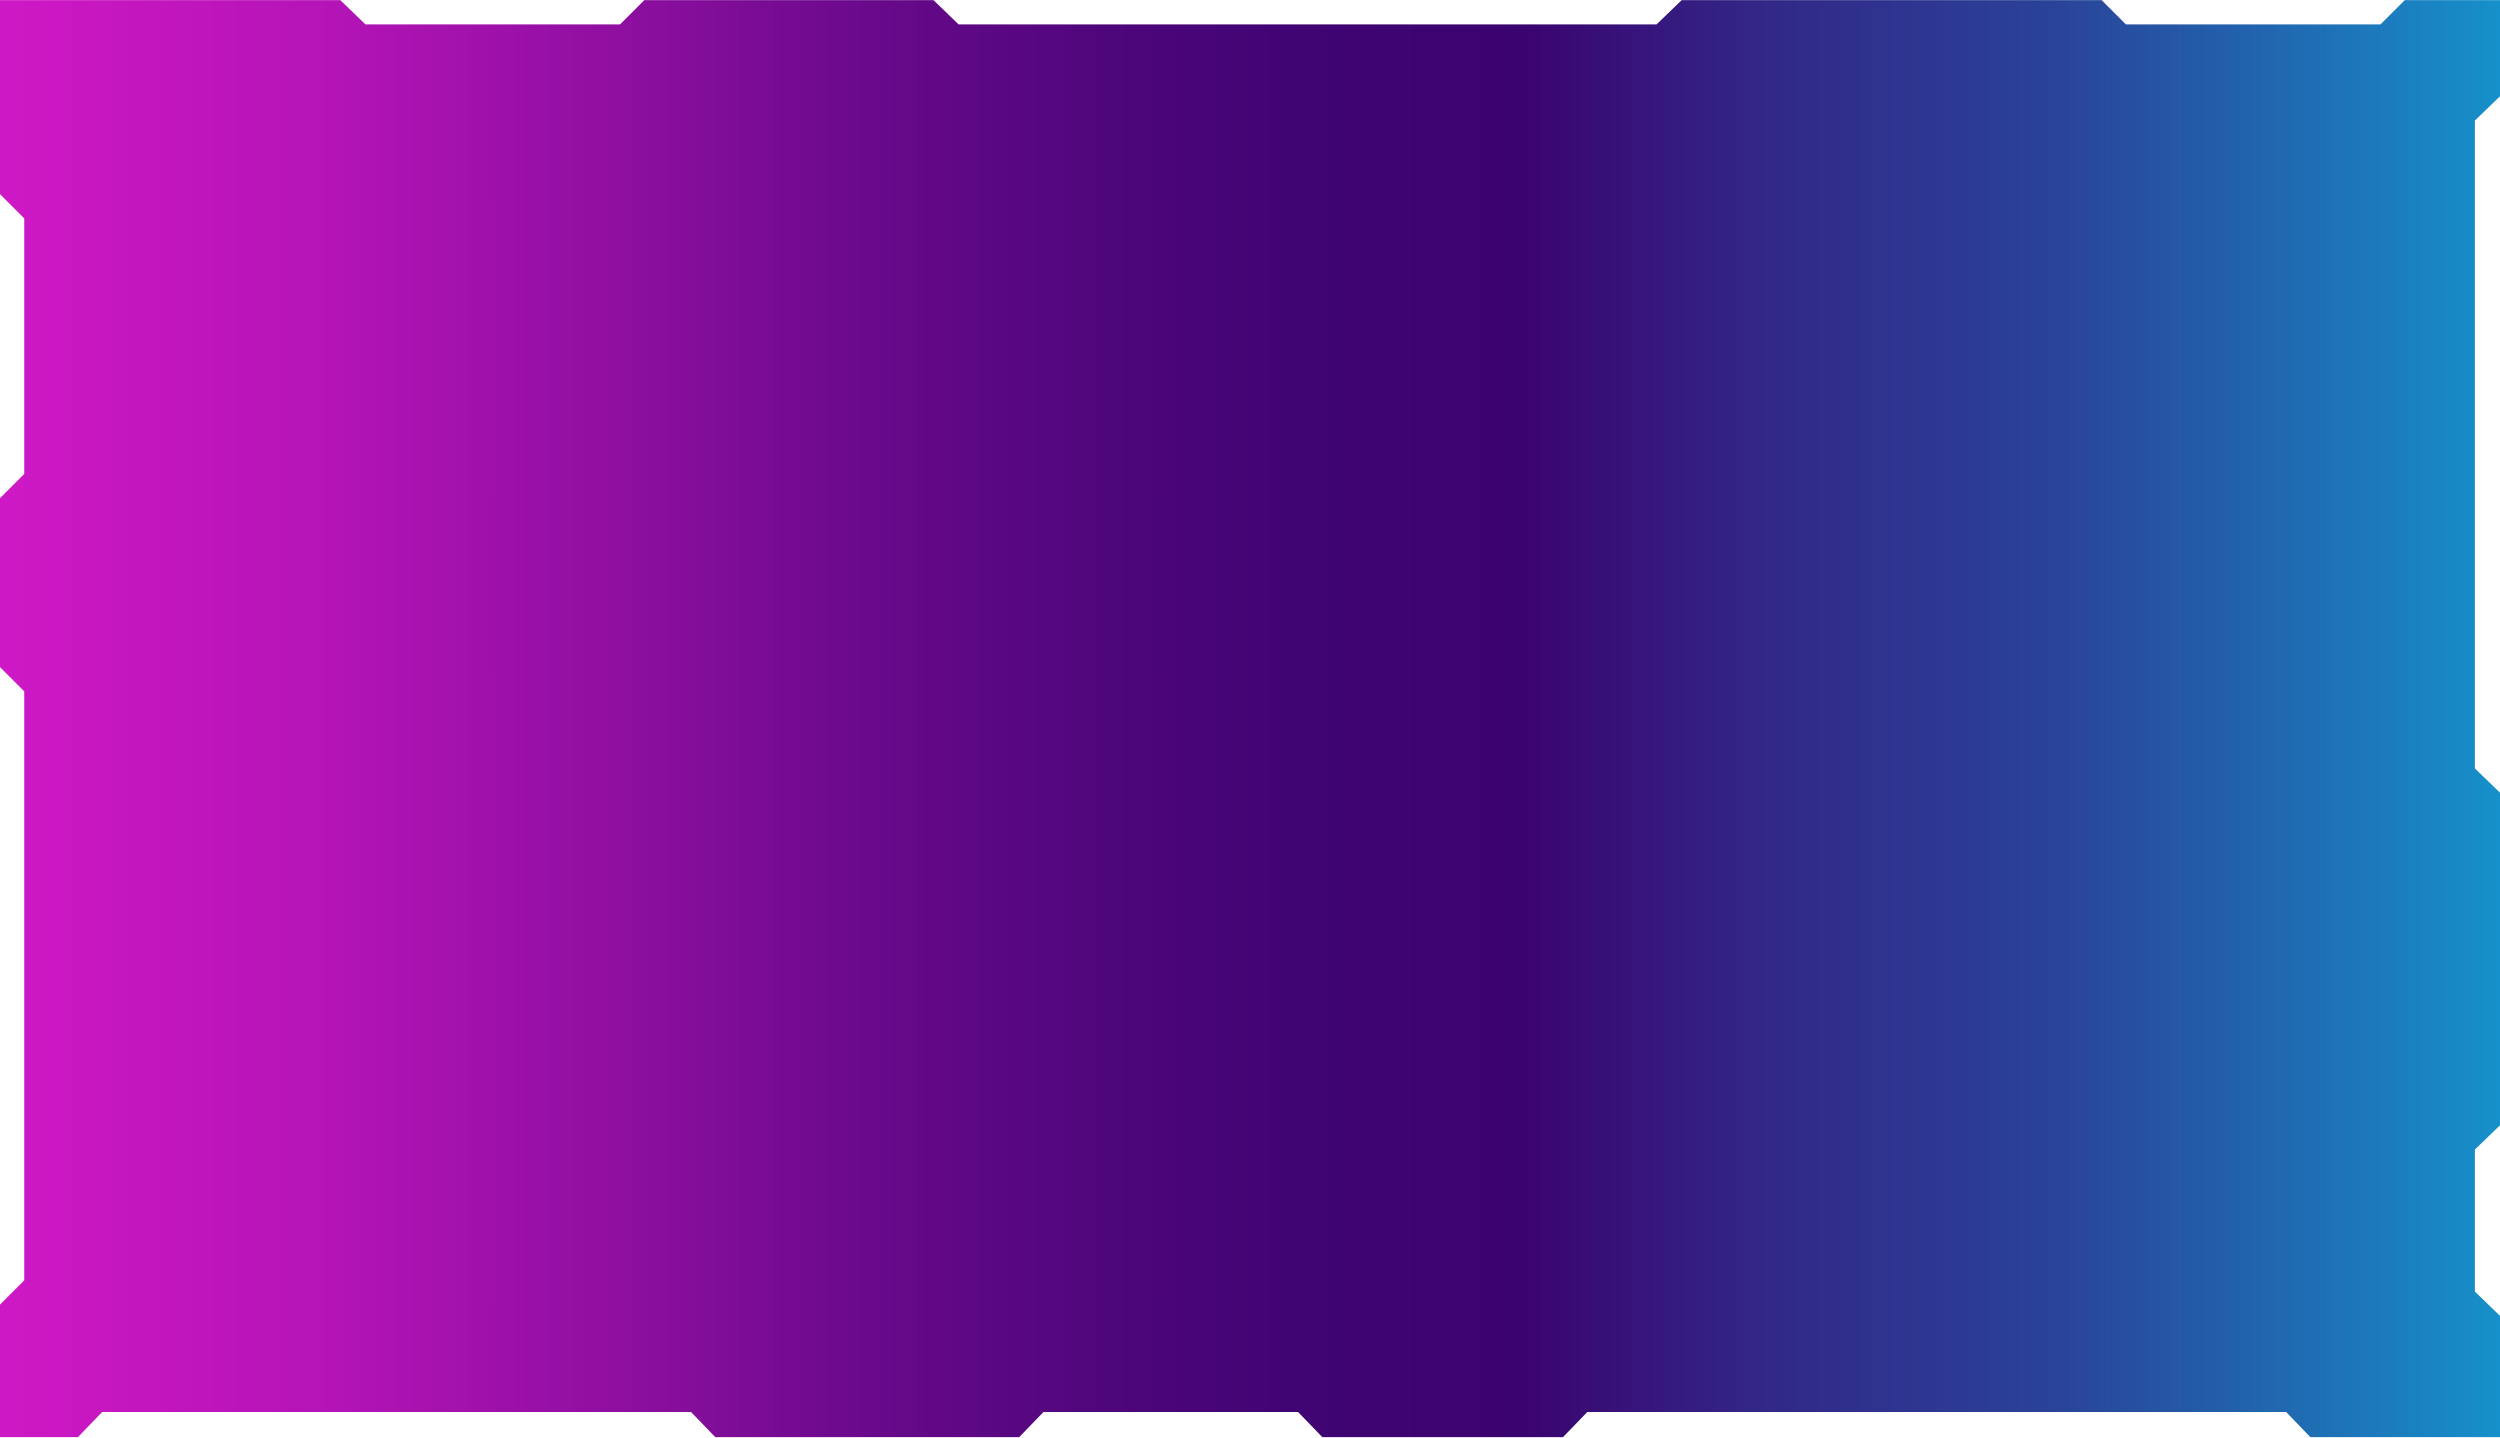 <svg width="1170" height="673" viewBox="0 0 1170 673" fill="none" xmlns="http://www.w3.org/2000/svg">
<path d="M1170 45.065V0.069H1125.42L1114.07 11.42H994.925L983.578 0.069H787.025L775.272 11.42H448.628L436.876 0.069H301.517L290.17 11.42H171.022L159.269 0.069H0V90.871L11.347 102.222V221.805L0 233.155V312.201L11.347 323.552V599.201L0 610.551V672.572H36.474L47.821 660.816H323.401L334.749 672.572H476.997L488.344 660.816H607.492L618.84 672.572H731.503L742.851 660.816H1069.9L1081.25 672.572H1170V615.821L1158.25 604.47V537.99L1170 526.64V370.979L1158.25 359.629V56.415L1170 45.065Z" fill="url(#paint0_linear_47_326)"/>
<defs>
<linearGradient id="paint0_linear_47_326" x1="2.421" y1="336.229" x2="1173.77" y2="336.229" gradientUnits="userSpaceOnUse">
<stop stop-color="#CE18C5"/>
<stop offset="0.13" stop-color="#B414B6"/>
<stop offset="0.261" stop-color="#890E9D"/>
<stop offset="0.351" stop-color="#67098A"/>
<stop offset="0.439" stop-color="#4F067B"/>
<stop offset="0.517" stop-color="#400473"/>
<stop offset="0.607" stop-color="#3B0370"/>
<stop offset="0.701" stop-color="#322787"/>
<stop offset="0.816" stop-color="#2A4298"/>
<stop offset="0.904" stop-color="#2166AF"/>
<stop offset="1" stop-color="#1692CB"/>
</linearGradient>
</defs>
</svg>
